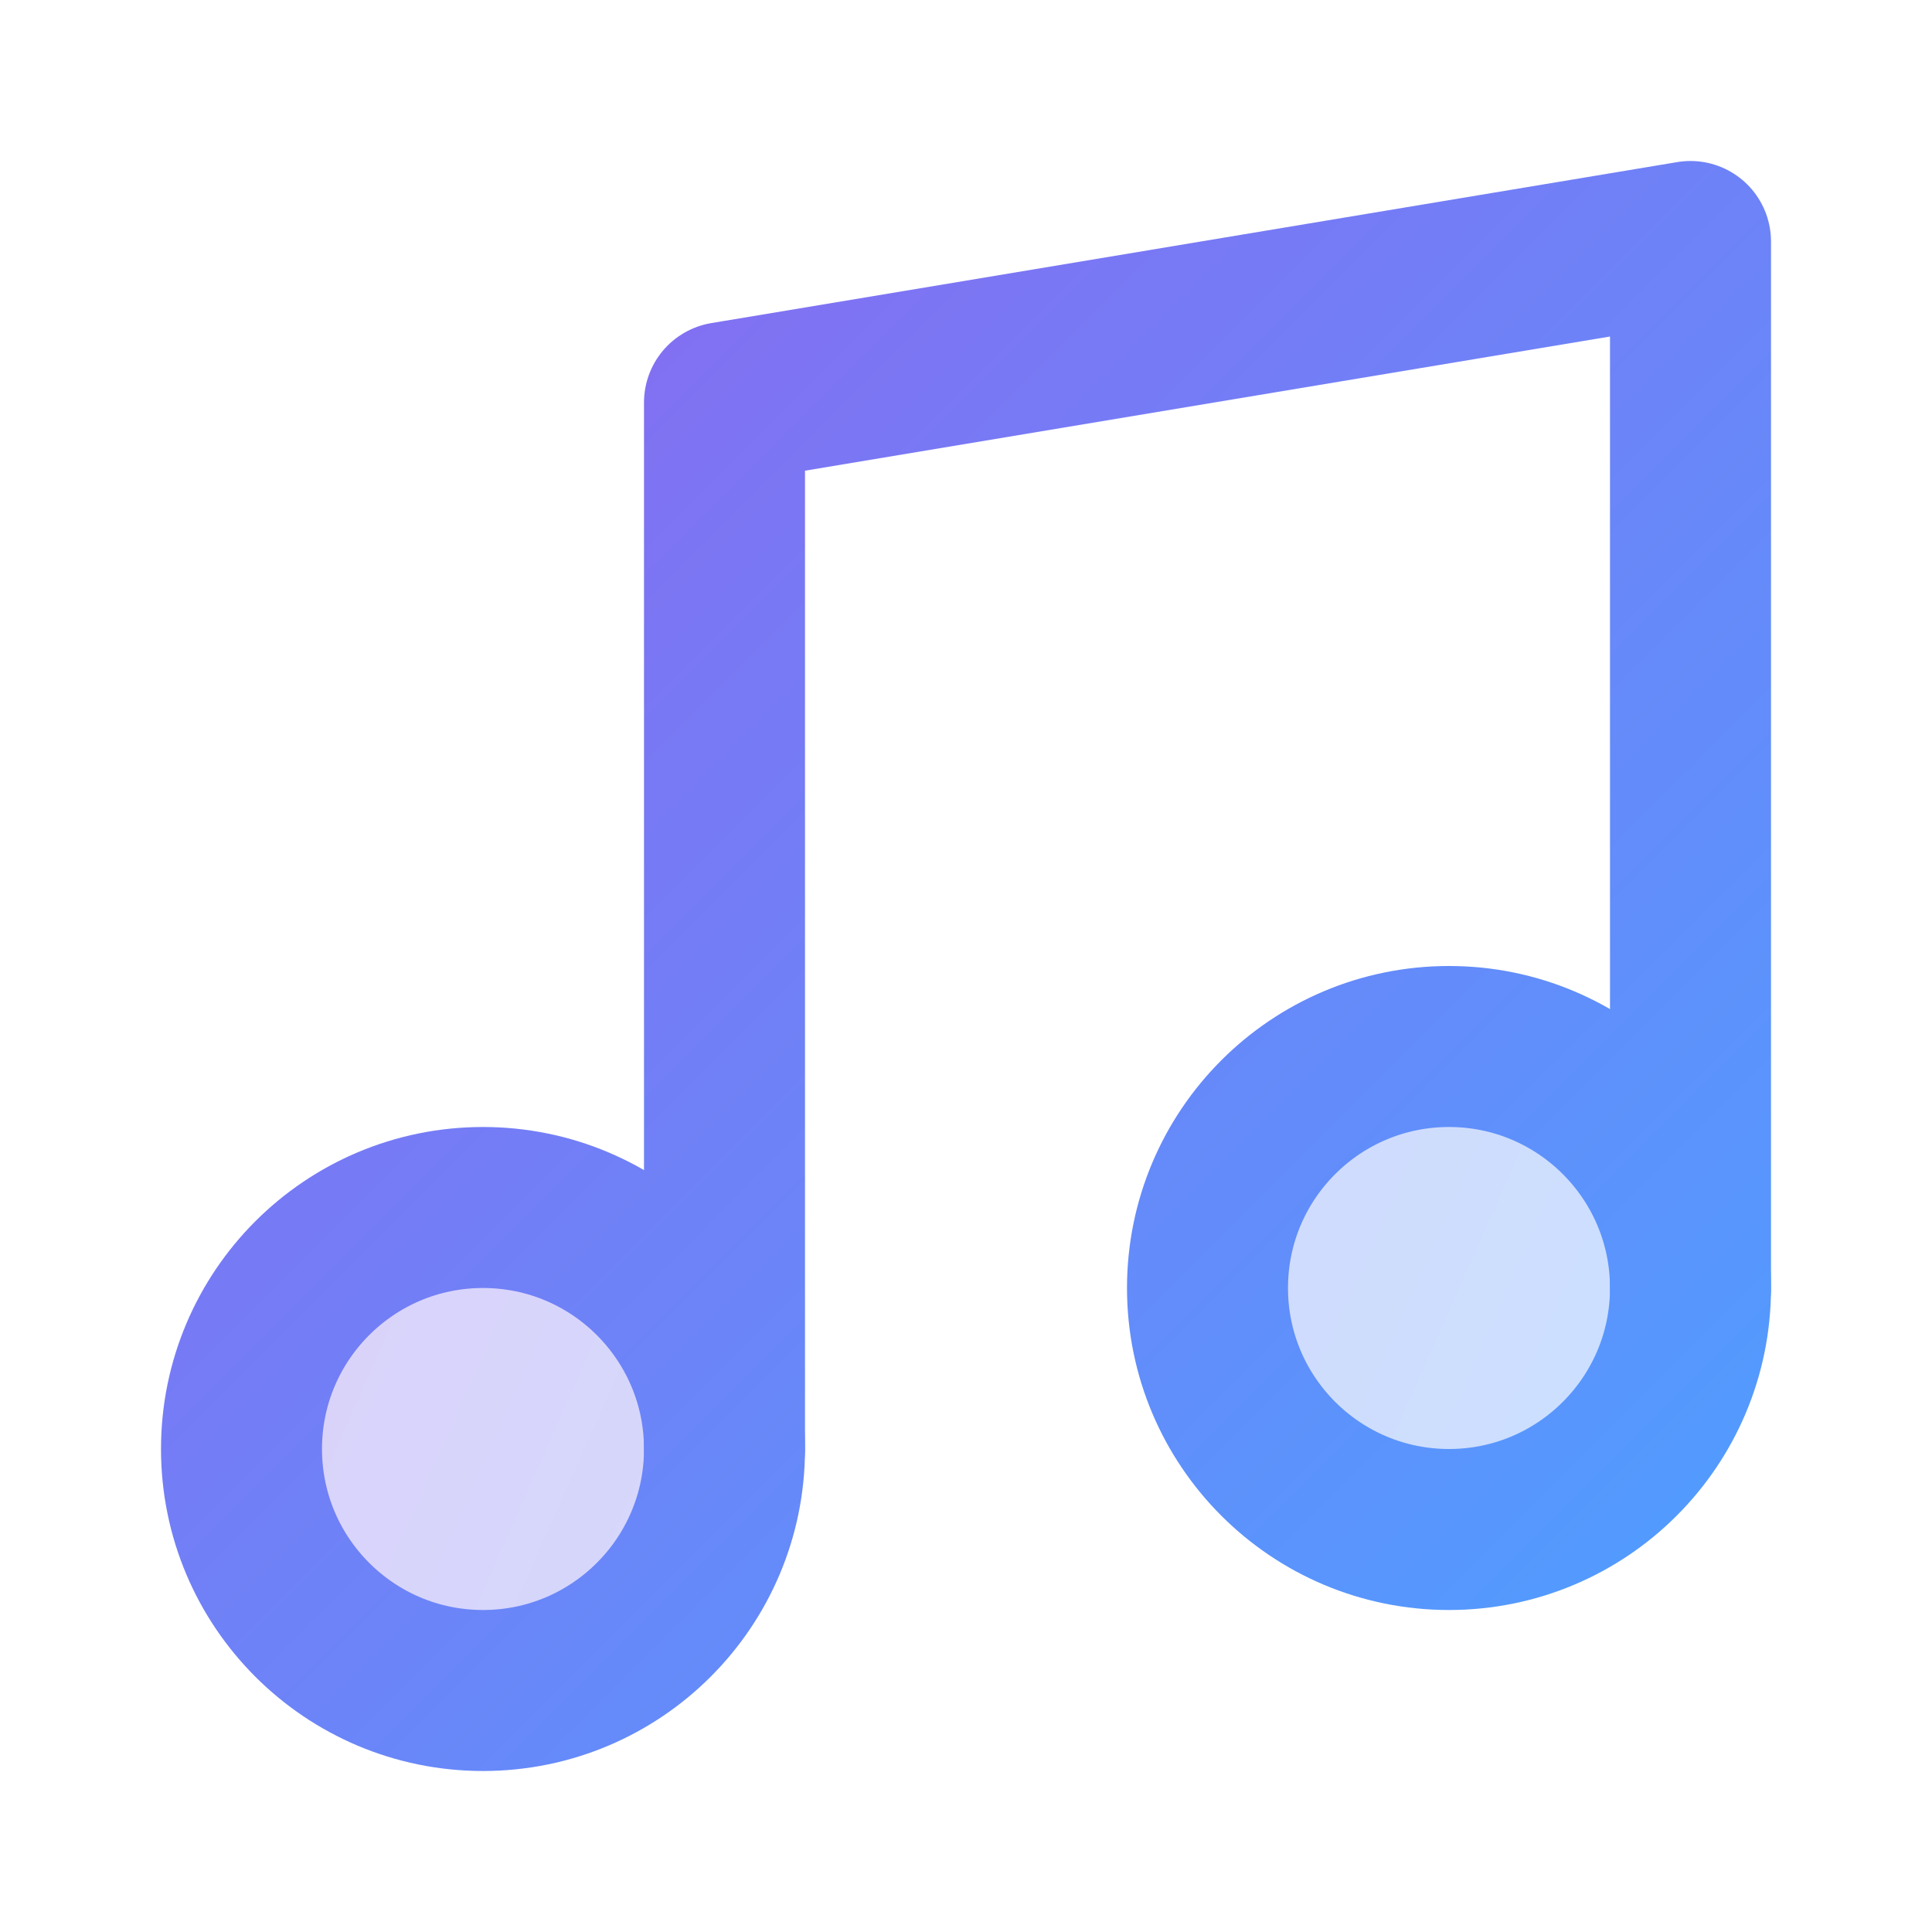 <?xml version="1.0" encoding="UTF-8"?>
<svg width="24" height="24" viewBox="0 0 24 24" fill="none" xmlns="http://www.w3.org/2000/svg">
  <path d="M9 18V5L21 3V16" stroke="url(#playlistGradient)" stroke-width="2" stroke-linecap="round" stroke-linejoin="round"/>
  <path d="M6 21C7.657 21 9 19.657 9 18C9 16.343 7.657 15 6 15C4.343 15 3 16.343 3 18C3 19.657 4.343 21 6 21Z" fill="url(#playlistFillGradient)" stroke="url(#playlistGradient)" stroke-width="2" stroke-linecap="round" stroke-linejoin="round"/>
  <path d="M18 19C19.657 19 21 17.657 21 16C21 14.343 19.657 13 18 13C16.343 13 15 14.343 15 16C15 17.657 16.343 19 18 19Z" fill="url(#playlistFillGradient)" stroke="url(#playlistGradient)" stroke-width="2" stroke-linecap="round" stroke-linejoin="round"/>
  <defs>
    <linearGradient id="playlistGradient" x1="3" y1="3" x2="21" y2="21" gradientUnits="userSpaceOnUse">
      <stop stop-color="#8C67EF"/>
      <stop offset="1" stop-color="#4F9EFF"/>
    </linearGradient>
    <linearGradient id="playlistFillGradient" x1="3" y1="13" x2="21" y2="21" gradientUnits="userSpaceOnUse">
      <stop stop-color="#8C67EF" stop-opacity="0.3"/>
      <stop offset="1" stop-color="#4F9EFF" stop-opacity="0.3"/>
    </linearGradient>
  </defs>
</svg>